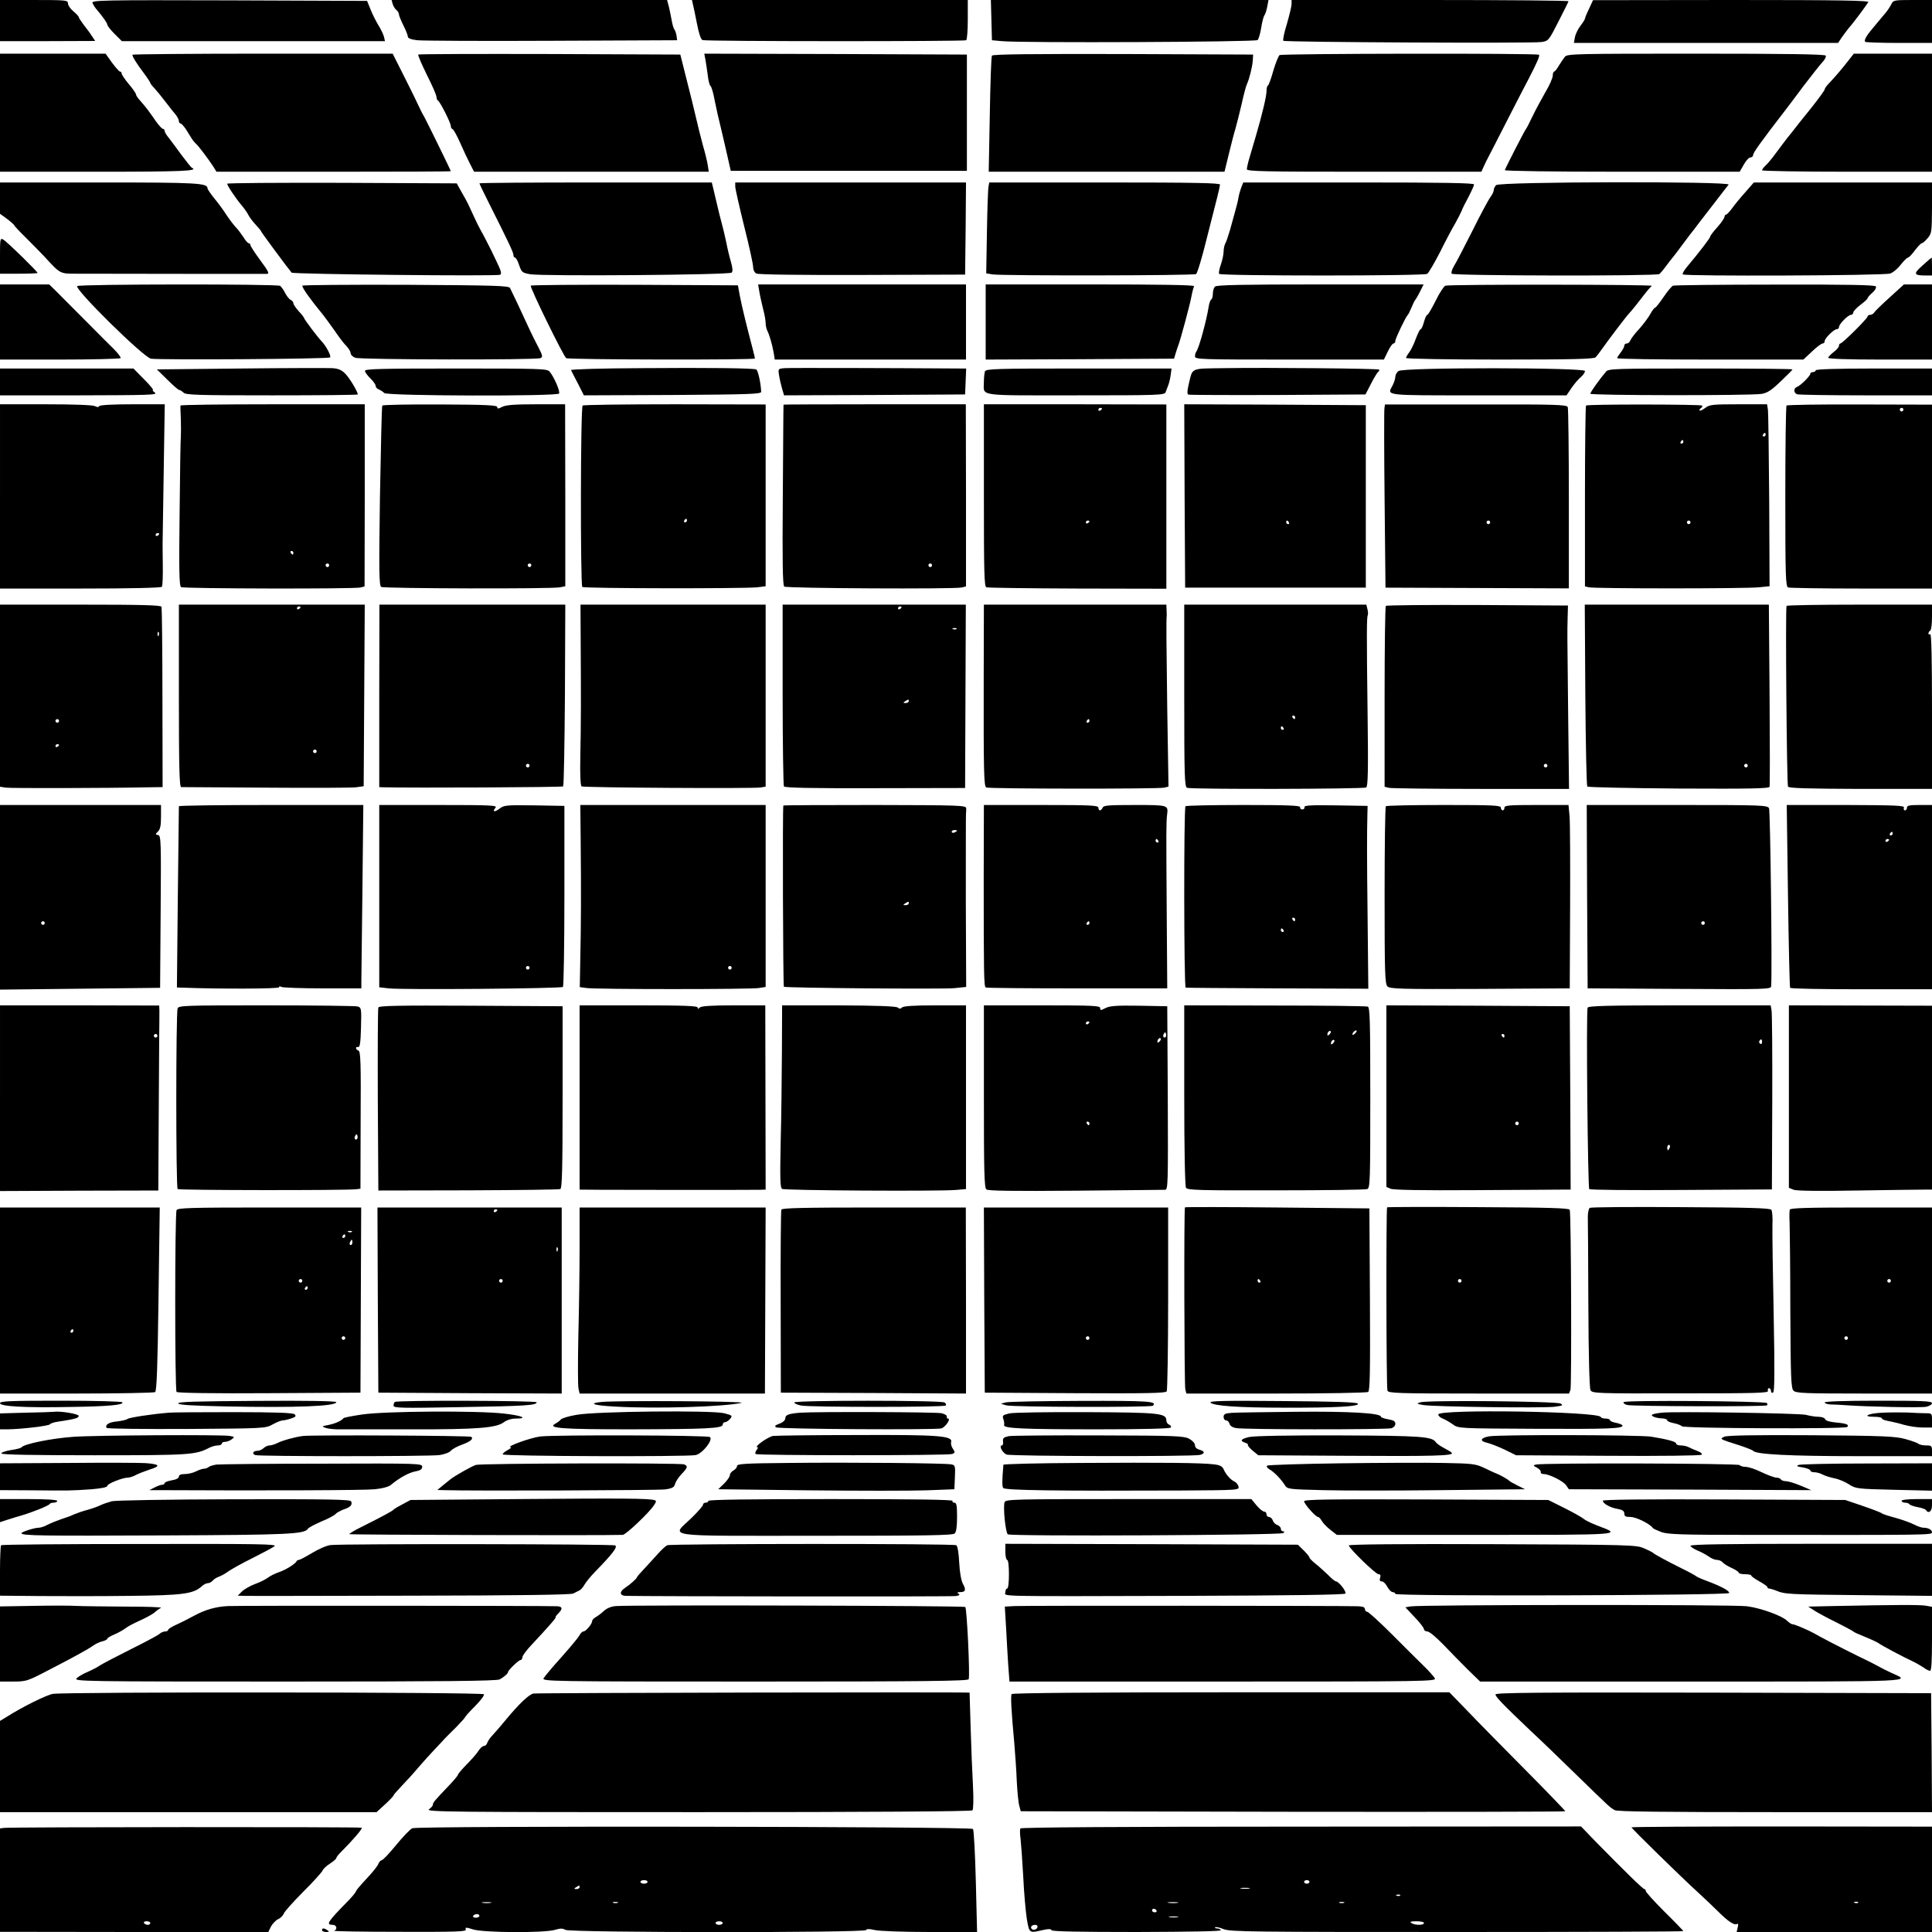 <?xml version="1.0" standalone="no"?>
<!DOCTYPE svg PUBLIC "-//W3C//DTD SVG 20010904//EN"
 "http://www.w3.org/TR/2001/REC-SVG-20010904/DTD/svg10.dtd">
<svg version="1.0" xmlns="http://www.w3.org/2000/svg"
 width="1080pt" height="1080pt" viewBox="0 0 1080 1080"
 preserveAspectRatio="xMidYMid meet">
<g transform="translate(0,1080) scale(0.1,-0.1)"
fill="#000000" stroke="none">
<path d="M0 10685 l0 -115 266 0 266 1 -18 27 c-9 15 -30 43 -46 63 -15 20
-28 40 -28 44 0 3 -13 18 -30 32 -16 13 -30 33 -30 44 0 18 -10 19 -190 19
l-190 0 0 -115z"/>
<path d="M517 10783 c4 -9 13 -24 20 -32 36 -42 63 -80 63 -89 0 -6 18 -29 40
-51 l41 -41 735 0 736 0 -6 26 c-4 14 -18 43 -32 65 -13 22 -33 61 -43 87
l-19 47 -771 3 c-718 2 -770 1 -764 -15z"/>
<path d="M2195 10778 c4 -13 13 -28 21 -34 8 -6 14 -17 14 -24 0 -6 11 -34 25
-62 14 -27 25 -56 25 -63 0 -9 18 -16 53 -20 28 -3 367 -5 752 -3 l700 3 -3
25 c-2 14 -8 30 -12 35 -5 6 -11 28 -15 50 -4 22 -11 57 -16 78 l-10 37 -770
0 -770 0 6 -22z"/>
<path d="M3873 10778 c3 -13 14 -62 23 -110 10 -53 22 -89 31 -92 19 -8 1462
-8 1474 -1 5 4 9 55 9 116 l0 109 -771 0 -771 0 5 -22z"/>
<path d="M5542 10688 l3 -113 55 -5 c114 -11 1419 -5 1430 6 6 6 15 36 20 68
5 32 13 63 18 70 5 6 12 28 16 49 l7 37 -776 0 -776 0 3 -112z"/>
<path d="M7220 10778 c0 -13 -12 -62 -26 -111 -15 -48 -24 -90 -20 -95 9 -8
1382 -15 1442 -7 40 6 41 7 95 113 30 59 56 110 57 115 2 4 -345 7 -772 7
l-776 0 0 -22z"/>
<path d="M8883 10751 c-13 -26 -23 -51 -23 -55 0 -4 -11 -22 -25 -40 -14 -18
-28 -47 -31 -64 l-6 -32 738 0 739 0 22 33 c13 18 31 42 40 53 19 20 94 121
107 142 6 9 -150 12 -766 12 l-773 -1 -22 -48z"/>
<path d="M10573 10777 c-6 -12 -20 -34 -31 -47 -12 -14 -39 -47 -61 -73 -48
-56 -63 -82 -54 -91 3 -3 89 -6 190 -6 l183 0 0 120 0 120 -108 0 c-103 0
-109 -1 -119 -23z"/>
<path d="M0 10170 l0 -330 540 0 c477 0 573 4 533 22 -5 2 -30 34 -58 71 -27
38 -60 81 -72 97 -13 15 -23 33 -23 39 0 6 -4 11 -10 11 -5 0 -24 21 -42 47
-35 51 -50 71 -85 111 -13 14 -23 29 -23 35 0 5 -18 31 -40 57 -22 26 -40 53
-40 59 0 6 -4 11 -9 11 -5 0 -25 23 -45 50 l-36 50 -295 0 -295 0 0 -330z"/>
<path d="M740 10494 c0 -11 24 -50 62 -100 21 -28 38 -54 38 -57 0 -3 10 -17
23 -30 12 -13 40 -47 62 -76 22 -29 48 -62 58 -73 9 -12 17 -27 17 -35 0 -7 4
-13 9 -13 5 0 18 -15 30 -32 11 -18 26 -42 33 -53 7 -11 18 -24 25 -30 13 -11
69 -86 96 -127 l17 -28 655 0 c360 0 655 1 655 3 0 5 -140 290 -150 307 -6 8
-23 43 -39 77 -16 35 -54 110 -83 168 l-53 105 -727 0 c-401 0 -728 -3 -728
-6z"/>
<path d="M2338 10495 c-3 -3 19 -54 48 -113 30 -59 54 -114 54 -124 0 -9 4
-18 8 -20 11 -4 72 -125 72 -142 0 -8 4 -16 10 -18 5 -1 25 -37 43 -78 18 -41
43 -94 55 -117 l22 -43 656 0 656 0 -5 33 c-2 17 -14 68 -27 112 -12 44 -30
116 -40 160 -10 44 -34 141 -53 215 l-34 135 -730 3 c-401 1 -732 0 -735 -3z"/>
<path d="M3944 10463 c4 -21 9 -60 13 -88 3 -27 10 -53 15 -56 5 -3 16 -39 23
-80 8 -41 24 -112 36 -159 11 -47 28 -119 37 -160 l17 -75 660 0 660 0 0 325
0 325 -734 3 -734 2 7 -37z"/>
<path d="M5545 10489 c-4 -5 -9 -154 -12 -330 l-6 -319 659 0 659 0 24 98 c13
53 29 117 37 142 7 25 23 87 35 139 11 52 25 102 29 110 13 27 30 94 33 131
l2 35 -727 3 c-506 1 -729 -1 -733 -9z"/>
<path d="M7153 10492 c-6 -4 -22 -43 -35 -87 -12 -44 -26 -81 -30 -83 -5 -2
-8 -16 -8 -31 0 -29 -25 -134 -61 -256 -11 -38 -27 -92 -35 -119 -8 -26 -14
-55 -14 -62 0 -12 104 -14 656 -14 l655 0 15 33 c8 17 18 39 23 47 14 27 38
73 118 230 44 85 91 178 106 205 50 97 66 133 60 139 -9 9 -1436 7 -1450 -2z"/>
<path d="M8748 10483 c-8 -10 -23 -33 -34 -50 -10 -18 -22 -33 -26 -33 -4 0
-8 -10 -8 -23 0 -12 -18 -54 -41 -92 -22 -39 -55 -99 -72 -135 -17 -36 -33
-67 -36 -70 -6 -5 -112 -212 -119 -231 -2 -5 266 -9 655 -9 l658 0 23 40 c12
22 29 40 37 40 8 0 15 6 15 13 0 13 38 67 180 251 14 18 60 79 103 137 44 57
90 116 104 131 14 14 22 31 19 37 -5 8 -221 11 -725 11 -671 0 -719 -1 -733
-17z"/>
<path d="M10330 10458 c-36 -46 -71 -87 -107 -125 -13 -13 -23 -28 -23 -33 0
-5 -37 -56 -82 -112 -46 -57 -86 -107 -90 -113 -4 -5 -20 -26 -36 -45 -15 -19
-44 -58 -64 -85 -20 -28 -46 -59 -57 -69 -12 -11 -21 -23 -21 -28 0 -4 214 -8
475 -8 l475 0 0 330 0 330 -218 0 -219 0 -33 -42z"/>
<path d="M0 9693 l0 -88 40 -29 c22 -17 40 -33 40 -36 0 -3 32 -37 71 -75 39
-39 82 -83 97 -99 90 -98 86 -96 180 -96 189 -1 1048 -1 1065 -1 14 1 6 17
-38 76 -30 41 -55 79 -55 85 0 5 -4 10 -9 10 -5 0 -19 15 -30 34 -12 18 -31
44 -44 57 -12 13 -36 44 -52 69 -16 25 -46 66 -67 91 -21 26 -38 51 -38 56 0
30 -57 33 -605 33 l-555 0 0 -87z"/>
<path d="M1270 9773 c0 -11 51 -86 80 -120 14 -16 31 -40 38 -54 7 -14 26 -39
43 -57 16 -17 29 -33 29 -36 0 -4 154 -212 170 -230 9 -9 1142 -21 1165 -12
11 4 7 21 -21 78 -19 40 -38 80 -43 88 -4 8 -12 24 -18 35 -5 11 -18 34 -27
50 -9 17 -26 50 -37 75 -12 25 -25 54 -30 65 -5 11 -22 43 -38 70 l-28 50
-641 3 c-353 1 -642 -1 -642 -5z"/>
<path d="M2680 9775 c0 -2 24 -53 54 -112 110 -219 136 -274 136 -288 0 -8 4
-15 9 -15 5 0 16 -19 23 -42 14 -40 17 -43 62 -51 73 -12 1113 -4 1126 9 7 7
6 25 -4 60 -8 27 -20 76 -26 109 -7 33 -18 80 -25 105 -7 25 -18 70 -25 100
-7 30 -17 72 -22 93 l-9 37 -649 0 c-358 0 -650 -2 -650 -5z"/>
<path d="M4110 9758 c0 -13 23 -113 50 -223 28 -110 50 -212 50 -227 0 -16 7
-31 18 -37 11 -6 237 -9 593 -8 l574 2 3 258 2 257 -645 0 -645 0 0 -22z"/>
<path d="M5526 9758 c-3 -13 -7 -127 -9 -254 l-4 -232 36 -6 c52 -8 1124 -7
1137 2 7 4 33 90 58 192 26 102 53 210 61 240 8 30 14 61 15 68 0 9 -135 12
-645 12 l-645 0 -4 -22z"/>
<path d="M6939 9753 c-6 -16 -13 -41 -16 -58 -2 -16 -11 -50 -18 -75 -7 -25
-20 -72 -29 -105 -10 -33 -21 -68 -27 -77 -5 -10 -9 -30 -9 -45 0 -16 -7 -47
-15 -71 -9 -24 -13 -48 -10 -53 8 -12 1145 -12 1163 0 8 5 40 60 72 122 31 63
69 134 84 159 14 25 30 56 36 70 5 14 23 50 40 81 16 31 30 62 30 68 0 8 -175
11 -645 11 l-645 0 -11 -27z"/>
<path d="M8363 9765 c-7 -8 -13 -20 -13 -28 0 -8 -8 -25 -18 -38 -10 -13 -56
-98 -101 -189 -46 -91 -92 -180 -103 -197 -11 -18 -17 -37 -13 -43 7 -12 1144
-14 1161 -2 5 4 23 25 39 47 17 22 32 42 35 45 3 3 29 37 57 75 29 39 56 75
61 80 4 6 47 62 96 125 49 63 93 121 99 128 15 19 -1283 17 -1300 -3z"/>
<path d="M9756 9725 c-27 -30 -60 -70 -74 -90 -14 -19 -29 -35 -34 -35 -4 0
-8 -6 -8 -12 0 -7 -18 -33 -40 -58 -22 -24 -40 -48 -40 -53 0 -7 -60 -86 -129
-168 -17 -20 -28 -39 -24 -43 11 -11 1127 -7 1159 5 16 5 43 28 59 49 17 22
35 39 40 40 6 0 23 18 39 40 17 22 34 40 38 40 5 0 20 12 33 28 23 26 24 33
25 170 l0 142 -498 0 -498 0 -48 -55z"/>
<path d="M0 9370 l0 -100 105 0 c58 0 105 2 105 4 0 8 -173 177 -192 187 -17
9 -18 4 -18 -91z"/>
<path d="M10747 9316 c-53 -47 -50 -56 19 -56 l34 0 0 50 c0 28 -1 50 -2 50
-2 -1 -25 -20 -51 -44z"/>
<path d="M0 9000 l0 -210 334 0 c184 0 337 4 340 8 3 5 -15 28 -40 53 -25 24
-76 76 -114 114 -118 119 -184 185 -215 216 l-30 29 -137 0 -138 0 0 -210z"/>
<path d="M432 9201 c-21 -13 370 -399 412 -406 44 -8 993 -2 1001 7 8 7 -21
62 -46 89 -23 23 -99 125 -99 131 0 3 -13 20 -30 38 -16 18 -30 38 -30 45 0 7
-7 15 -14 18 -8 3 -23 21 -32 39 -9 18 -22 36 -28 40 -15 11 -1118 10 -1134
-1z"/>
<path d="M1690 9203 c0 -14 43 -74 111 -157 14 -17 45 -60 70 -95 24 -36 54
-75 67 -87 12 -13 22 -30 22 -39 0 -8 12 -20 26 -25 29 -11 1009 -13 1035 -2
14 6 13 14 -12 62 -16 30 -36 71 -45 90 -54 118 -106 227 -113 240 -7 13 -84
15 -585 18 -317 1 -576 -1 -576 -5z"/>
<path d="M2967 9203 c-6 -9 183 -395 198 -405 12 -9 1055 -11 1055 -2 0 4 -5
25 -11 48 -41 157 -61 240 -73 301 l-11 60 -577 3 c-317 1 -579 -1 -581 -5z"/>
<path d="M4245 9168 c4 -24 14 -67 21 -96 8 -29 14 -64 14 -78 0 -13 4 -32 9
-42 12 -23 28 -79 36 -124 l6 -38 534 0 535 0 0 210 0 210 -581 0 -581 0 7
-42z"/>
<path d="M5510 9000 l0 -210 527 2 526 3 9 30 c5 17 12 37 15 45 12 31 65 227
73 272 5 27 12 52 15 58 4 7 -191 10 -579 10 l-586 0 0 -210z"/>
<path d="M6792 9198 c-7 -7 -12 -24 -12 -39 0 -15 -4 -30 -9 -33 -5 -3 -11
-20 -14 -38 -13 -83 -56 -238 -69 -252 -4 -6 -8 -18 -8 -28 0 -17 26 -18 528
-18 l528 0 22 45 c12 25 26 45 32 45 5 0 10 6 10 14 0 14 59 137 70 146 3 3
12 21 20 40 8 19 16 37 19 40 3 3 16 24 28 48 l21 42 -577 0 c-435 0 -580 -3
-589 -12z"/>
<path d="M8080 9203 c-8 -2 -33 -40 -54 -83 -22 -44 -43 -80 -47 -80 -5 0 -13
-18 -19 -40 -6 -22 -14 -40 -18 -40 -5 0 -16 -24 -27 -52 -10 -29 -27 -64 -37
-77 -10 -13 -18 -28 -18 -32 0 -5 236 -9 525 -9 407 0 527 3 535 13 6 6 21 26
33 43 32 46 139 187 152 200 20 22 50 59 84 104 19 25 39 48 45 52 11 8 -1127
9 -1154 1z"/>
<path d="M9352 9203 c-7 -3 -31 -31 -53 -64 -22 -32 -43 -59 -47 -59 -4 0 -16
-16 -27 -36 -11 -20 -39 -57 -62 -83 -24 -25 -45 -54 -49 -63 -3 -10 -12 -18
-20 -18 -8 0 -14 -6 -14 -12 0 -7 -9 -24 -20 -38 -11 -14 -20 -28 -20 -32 0
-5 234 -8 520 -8 l521 0 48 45 c26 25 53 45 60 45 6 0 11 6 11 13 0 16 52 67
68 67 7 0 12 5 12 12 0 16 51 68 67 68 7 0 13 6 13 13 0 7 18 26 40 43 22 16
40 33 40 37 0 4 12 18 27 31 15 13 23 28 19 35 -6 8 -147 11 -564 10 -306 0
-563 -3 -570 -6z"/>
<path d="M10564 9138 c-43 -39 -83 -77 -87 -85 -4 -7 -15 -13 -22 -13 -8 0
-15 -4 -15 -9 0 -11 -141 -151 -152 -151 -4 0 -8 -6 -8 -13 0 -7 -13 -23 -30
-35 -16 -13 -30 -27 -30 -32 0 -6 109 -10 290 -10 l290 0 0 210 0 210 -78 0
-79 0 -79 -72z"/>
<path d="M1345 8740 l-468 -5 58 -57 c32 -32 62 -58 67 -58 5 0 16 -7 24 -15
13 -13 82 -15 495 -15 263 0 479 2 479 5 0 15 -43 87 -67 113 -22 23 -38 31
-74 34 -26 1 -257 1 -514 -2z"/>
<path d="M3582 8742 c-217 -1 -392 -6 -390 -11 2 -4 19 -38 38 -74 l34 -67
496 2 c432 3 495 5 495 18 -2 50 -18 121 -28 125 -24 7 -261 10 -645 7z"/>
<path d="M4387 8742 c-37 -3 -38 -3 -32 -40 3 -20 11 -54 17 -75 l11 -37 506
2 506 3 3 73 3 72 -28 0 c-434 3 -957 4 -986 2z"/>
<path d="M6843 8742 c-192 -3 -175 5 -198 -90 -9 -40 -10 -55 -1 -58 6 -2 231
-3 500 -2 l489 3 31 60 c17 33 35 63 41 67 5 4 7 9 4 12 -6 6 -625 12 -866 8z"/>
<path d="M0 8665 l0 -75 443 0 c391 1 440 2 423 15 -11 8 -16 15 -11 15 5 0
-17 27 -50 60 l-59 60 -373 0 -373 0 0 -75z"/>
<path d="M2040 8727 c0 -7 14 -26 30 -42 17 -16 30 -35 30 -42 0 -8 8 -17 18
-20 9 -4 23 -13 30 -20 17 -17 967 -19 977 -3 8 12 -29 95 -53 123 -14 16 -52
17 -524 17 -413 0 -508 -2 -508 -13z"/>
<path d="M5506 8724 c-3 -9 -6 -35 -6 -59 0 -82 -47 -75 511 -75 467 0 500 1
505 18 3 9 10 26 14 37 5 11 11 37 14 58 l5 37 -519 0 c-463 0 -519 -2 -524
-16z"/>
<path d="M7818 8726 c-10 -7 -18 -22 -18 -32 0 -10 -7 -32 -15 -48 -31 -59
-59 -56 479 -56 l493 0 29 43 c16 23 39 50 52 60 12 10 22 25 22 33 0 20
-1015 21 -1042 0z"/>
<path d="M8978 8723 c-34 -40 -88 -115 -88 -124 0 -10 892 -11 957 -1 33 6 55
20 107 70 36 34 66 64 66 67 0 3 -231 5 -513 5 -477 0 -515 -1 -529 -17z"/>
<path d="M10150 8730 c0 -5 -7 -10 -15 -10 -8 0 -15 -4 -15 -9 0 -12 -55 -67
-75 -74 -20 -8 -19 -33 1 -41 9 -3 182 -6 385 -6 l369 0 0 75 0 75 -325 0
c-210 0 -325 -4 -325 -10z"/>
<path d="M0 8025 l0 -515 450 0 c288 0 451 4 455 10 4 6 6 61 5 123 -1 61 -1
117 -1 122 0 6 3 182 6 393 l6 382 -180 0 c-109 0 -182 -4 -186 -10 -4 -7 -12
-7 -25 0 -11 6 -123 10 -274 10 l-256 0 0 -515z m890 -209 c0 -3 -4 -8 -10
-11 -5 -3 -10 -1 -10 4 0 6 5 11 10 11 6 0 10 -2 10 -4z"/>
<path d="M1009 8533 c-1 -5 0 -39 2 -78 1 -38 1 -81 0 -95 -2 -14 -5 -207 -7
-429 -4 -320 -2 -406 8 -413 15 -9 971 -11 1005 -2 l21 6 1 509 0 509 -515 0
c-283 0 -515 -3 -515 -7z m631 -823 c0 -5 -2 -10 -4 -10 -3 0 -8 5 -11 10 -3
6 -1 10 4 10 6 0 11 -4 11 -10z m200 -70 c0 -5 -4 -10 -10 -10 -5 0 -10 5 -10
10 0 6 5 10 10 10 6 0 10 -4 10 -10z"/>
<path d="M2137 8533 c-3 -4 -8 -232 -13 -507 -6 -421 -5 -499 7 -507 15 -9
953 -12 1000 -2 l29 6 0 508 -1 509 -162 0 c-121 0 -169 -4 -189 -14 -23 -12
-28 -12 -28 -2 0 11 -62 14 -319 15 -176 1 -321 -2 -324 -6z m833 -893 c0 -5
-4 -10 -10 -10 -5 0 -10 5 -10 10 0 6 5 10 10 10 6 0 10 -4 10 -10z"/>
<path d="M3257 8533 c-12 -11 -13 -995 -2 -1014 6 -9 902 -10 979 -2 l46 6 0
508 0 508 -508 1 c-280 0 -512 -3 -515 -7z m583 -643 c0 -5 -5 -10 -11 -10 -5
0 -7 5 -4 10 3 6 8 10 11 10 2 0 4 -4 4 -10z"/>
<path d="M4380 8538 c-1 -2 -2 -229 -4 -505 -3 -369 -1 -505 8 -512 12 -10
954 -15 993 -5 l23 6 0 509 -1 509 -509 0 c-281 0 -510 -1 -510 -2z m830 -898
c0 -5 -4 -10 -10 -10 -5 0 -10 5 -10 10 0 6 5 10 10 10 6 0 10 -4 10 -10z"/>
<path d="M5500 8031 c0 -434 2 -510 14 -514 8 -3 238 -6 510 -7 l496 -1 0 515
0 515 -510 1 -510 0 0 -509z m660 485 c0 -3 -4 -8 -10 -11 -5 -3 -10 -1 -10 4
0 6 5 11 10 11 6 0 10 -2 10 -4z m-70 -630 c0 -3 -4 -8 -10 -11 -5 -3 -10 -1
-10 4 0 6 5 11 10 11 6 0 10 -2 10 -4z"/>
<path d="M6622 8028 l3 -513 505 0 505 0 0 510 0 510 -508 3 -507 2 2 -512z
m583 -148 c3 -5 1 -10 -4 -10 -6 0 -11 5 -11 10 0 6 2 10 4 10 3 0 8 -4 11
-10z"/>
<path d="M7739 8517 c-2 -12 -2 -242 1 -512 l5 -490 513 -2 512 -2 0 499 c0
274 -3 505 -6 514 -5 14 -62 16 -514 15 l-508 0 -3 -22z m591 -637 c0 -5 -4
-10 -10 -10 -5 0 -10 5 -10 10 0 6 5 10 10 10 6 0 10 -4 10 -10z"/>
<path d="M8866 8533 c-3 -3 -6 -232 -6 -509 l0 -502 22 -5 c29 -8 879 -8 951
0 l59 6 -2 476 c-2 262 -5 491 -7 509 l-5 32 -160 0 c-145 0 -162 -2 -185 -20
-15 -11 -29 -18 -32 -15 -3 4 1 10 8 14 7 5 9 11 5 14 -13 7 -640 8 -648 0z
m1004 -163 c0 -5 -5 -10 -11 -10 -5 0 -7 5 -4 10 3 6 8 10 11 10 2 0 4 -4 4
-10z m-460 -40 c0 -5 -5 -10 -11 -10 -5 0 -7 5 -4 10 3 6 8 10 11 10 2 0 4 -4
4 -10z m40 -450 c0 -5 -4 -10 -10 -10 -5 0 -10 5 -10 10 0 6 5 10 10 10 6 0
10 -4 10 -10z"/>
<path d="M9987 8533 c-4 -3 -7 -232 -7 -509 0 -448 2 -503 16 -508 9 -3 193
-6 410 -6 l394 0 0 514 0 514 -403 1 c-222 1 -407 -2 -410 -6z m653 -23 c0 -5
-4 -10 -10 -10 -5 0 -10 5 -10 10 0 6 5 10 10 10 6 0 10 -4 10 -10z"/>
<path d="M0 6911 l0 -509 33 -5 c27 -4 563 -3 799 2 l77 1 -1 498 c0 273 -3
503 -5 510 -4 9 -104 12 -454 12 l-449 0 0 -509z m887 337 c-3 -8 -6 -5 -6 6
-1 11 2 17 5 13 3 -3 4 -12 1 -19z m-557 -478 c0 -5 -4 -10 -10 -10 -5 0 -10
5 -10 10 0 6 5 10 10 10 6 0 10 -4 10 -10z m0 -134 c0 -3 -4 -8 -10 -11 -5 -3
-10 -1 -10 4 0 6 5 11 10 11 6 0 10 -2 10 -4z"/>
<path d="M1000 6910 c0 -401 3 -510 13 -510 6 0 219 -1 473 -3 254 -2 480 -1
504 2 l43 6 3 508 3 507 -520 0 -519 0 0 -510z m680 496 c0 -3 -4 -8 -10 -11
-5 -3 -10 -1 -10 4 0 6 5 11 10 11 6 0 10 -2 10 -4z m90 -806 c0 -5 -4 -10
-10 -10 -5 0 -10 5 -10 10 0 6 5 10 10 10 6 0 10 -4 10 -10z"/>
<path d="M2120 6910 l0 -510 22 -1 c175 -4 1000 0 1006 5 4 4 8 235 10 512 l2
504 -519 0 -520 0 -1 -510z m840 -390 c0 -5 -4 -10 -10 -10 -5 0 -10 5 -10 10
0 6 5 10 10 10 6 0 10 -4 10 -10z"/>
<path d="M3246 7227 c2 -319 2 -484 -2 -654 -2 -105 1 -165 7 -169 12 -7 960
-13 1002 -6 l27 5 0 508 0 509 -517 0 -518 0 1 -193z"/>
<path d="M4375 6917 c0 -276 4 -507 7 -513 6 -8 149 -11 510 -10 l503 1 2 513
2 512 -512 0 -512 0 0 -503z m665 489 c0 -3 -4 -8 -10 -11 -5 -3 -10 -1 -10 4
0 6 5 11 10 11 6 0 10 -2 10 -4z m307 -122 c-3 -3 -12 -4 -19 -1 -8 3 -5 6 6
6 11 1 17 -2 13 -5z m-267 -404 c0 -5 -8 -10 -17 -10 -15 0 -16 2 -3 10 19 12
20 12 20 0z"/>
<path d="M5499 7028 c-1 -547 1 -622 14 -630 13 -8 961 -9 996 -1 l23 6 -7
431 c-5 372 -6 499 -3 525 0 3 0 18 -1 34 l-1 27 -510 0 -510 0 -1 -392z m591
-258 c0 -5 -5 -10 -11 -10 -5 0 -7 5 -4 10 3 6 8 10 11 10 2 0 4 -4 4 -10z"/>
<path d="M6620 6911 c0 -455 2 -510 16 -515 23 -9 987 -7 1001 2 10 6 12 95 8
403 -6 465 -5 550 1 560 2 5 2 20 -2 34 l-6 25 -509 0 -509 0 0 -509z m620
-121 c0 -5 -2 -10 -4 -10 -3 0 -8 5 -11 10 -3 6 -1 10 4 10 6 0 11 -4 11 -10z
m-65 -60 c3 -5 1 -10 -4 -10 -6 0 -11 5 -11 10 0 6 2 10 4 10 3 0 8 -4 11 -10z"/>
<path d="M7747 7413 c-4 -3 -7 -232 -7 -509 l0 -502 24 -6 c12 -3 245 -6 515
-6 l492 0 -5 423 c-5 489 -5 432 -3 527 l2 75 -506 3 c-278 1 -509 -1 -512 -5z
m903 -893 c0 -5 -4 -10 -10 -10 -5 0 -10 5 -10 10 0 6 5 10 10 10 6 0 10 -4
10 -10z"/>
<path d="M8862 6916 c2 -277 7 -508 11 -513 5 -4 235 -9 512 -11 401 -2 504 0
507 10 2 7 2 239 0 516 l-4 502 -515 0 -514 0 3 -504z m908 -396 c0 -5 -4 -10
-10 -10 -5 0 -10 5 -10 10 0 6 5 10 10 10 6 0 10 -4 10 -10z"/>
<path d="M9987 7413 c-7 -6 1 -988 8 -1010 3 -9 101 -12 405 -13 l400 0 0 435
c0 288 -3 434 -10 430 -5 -3 -10 -2 -10 4 0 5 5 13 10 16 6 3 10 37 10 76 l0
69 -403 0 c-222 0 -407 -3 -410 -7z"/>
<path d="M0 5784 l0 -516 448 5 447 5 3 425 c3 395 2 426 -14 429 -16 3 -17 4
-1 20 13 12 17 34 17 82 l0 66 -450 0 -450 0 0 -516z m250 -144 c0 -5 -4 -10
-10 -10 -5 0 -10 5 -10 10 0 6 5 10 10 10 6 0 10 -4 10 -10z"/>
<path d="M1000 6293 c0 -5 -3 -234 -6 -510 l-5 -503 28 -1 c203 -8 543 -7 543
2 0 6 5 7 13 2 6 -4 110 -8 229 -8 l218 0 0 40 c0 22 3 253 6 513 l5 472 -516
0 c-283 0 -515 -3 -515 -7z"/>
<path d="M2120 5791 l0 -510 53 -6 c78 -9 964 -1 974 8 4 5 8 234 8 510 l0
502 -168 3 c-156 2 -170 1 -194 -18 -29 -22 -43 -19 -23 5 11 13 -23 15 -319
15 l-331 0 0 -509z m840 -401 c0 -5 -4 -10 -10 -10 -5 0 -10 5 -10 10 0 6 5
10 10 10 6 0 10 -4 10 -10z"/>
<path d="M3246 6103 c3 -288 2 -477 -2 -659 l-3 -162 37 -5 c51 -8 919 -8 965
0 l37 6 0 508 0 509 -518 0 -518 0 2 -197z m844 -713 c0 -5 -4 -10 -10 -10 -5
0 -10 5 -10 10 0 6 5 10 10 10 6 0 10 -4 10 -10z"/>
<path d="M4379 6297 c-5 -12 -2 -1010 3 -1013 12 -7 879 -14 951 -8 l68 7 -2
481 c0 264 0 486 1 491 1 6 2 18 1 27 -1 16 -35 17 -511 18 -280 0 -510 -1
-511 -3z m971 -141 c0 -2 -7 -6 -15 -10 -8 -3 -15 -1 -15 4 0 6 7 10 15 10 8
0 15 -2 15 -4z m-270 -406 c0 -5 -8 -10 -17 -10 -15 0 -16 2 -3 10 19 12 20
12 20 0z"/>
<path d="M5499 5903 c0 -543 1 -617 11 -623 4 -3 235 -5 512 -5 l503 0 -3 430
c-3 458 -3 494 2 540 7 55 8 55 -180 55 -146 0 -176 -2 -180 -15 -4 -8 -10
-15 -15 -15 -5 0 -9 7 -9 15 0 13 -42 15 -320 15 l-320 0 -1 -397z m976 197
c3 -5 1 -10 -4 -10 -6 0 -11 5 -11 10 0 6 2 10 4 10 3 0 8 -4 11 -10z m-385
-460 c0 -5 -5 -10 -11 -10 -5 0 -7 5 -4 10 3 6 8 10 11 10 2 0 4 -4 4 -10z"/>
<path d="M6627 6293 c-10 -9 -9 -1013 1 -1014 4 -1 235 -3 514 -4 l507 -2 -4
396 c-4 356 -4 452 -1 586 l1 40 -178 3 c-139 2 -177 0 -175 -10 2 -7 -4 -13
-12 -13 -8 0 -14 6 -12 13 1 9 -67 12 -316 12 -175 0 -322 -3 -325 -7z m613
-633 c0 -5 -2 -10 -4 -10 -3 0 -8 5 -11 10 -3 6 -1 10 4 10 6 0 11 -4 11 -10z
m-65 -60 c3 -5 1 -10 -4 -10 -6 0 -11 5 -11 10 0 6 2 10 4 10 3 0 8 -4 11 -10z"/>
<path d="M7747 6293 c-4 -3 -7 -228 -7 -499 0 -436 2 -494 16 -508 14 -14 71
-16 517 -14 l502 3 2 450 c1 248 0 478 -3 513 l-6 62 -179 0 c-152 0 -179 -2
-179 -15 0 -8 -4 -15 -10 -15 -5 0 -10 7 -10 15 0 13 -42 15 -318 15 -175 0
-322 -3 -325 -7z"/>
<path d="M8872 5788 l3 -513 513 -3 c486 -3 512 -2 513 15 6 103 -5 982 -12
995 -9 17 -42 18 -514 18 l-505 0 2 -512z m658 -148 c0 -5 -4 -10 -10 -10 -5
0 -10 5 -10 10 0 6 5 10 10 10 6 0 10 -4 10 -10z"/>
<path d="M9995 5793 c4 -280 9 -511 12 -515 2 -5 182 -8 399 -8 l394 0 0 515
0 515 -70 0 c-56 0 -70 -3 -70 -15 0 -8 -5 -15 -11 -15 -6 0 -9 7 -6 15 5 12
-40 14 -324 15 l-331 0 7 -507z m585 347 c0 -5 -5 -10 -11 -10 -5 0 -7 5 -4
10 3 6 8 10 11 10 2 0 4 -4 4 -10z m-20 -34 c0 -3 -4 -8 -10 -11 -5 -3 -10 -1
-10 4 0 6 5 11 10 11 6 0 10 -2 10 -4z"/>
<path d="M0 4661 l0 -519 443 2 442 1 2 380 c1 209 3 430 3 490 1 61 1 122 1
137 l-1 27 -445 1 -445 0 0 -519z m880 349 c0 -5 -4 -10 -10 -10 -5 0 -10 5
-10 10 0 6 5 10 10 10 6 0 10 -4 10 -10z"/>
<path d="M993 5163 c-10 -26 -10 -1000 0 -1010 8 -7 935 -8 997 -1 l25 3 1
383 c2 320 0 384 -12 389 -17 6 -19 24 -1 20 9 -1 13 27 15 109 3 109 2 112
-20 118 -13 3 -243 6 -511 6 -455 0 -488 -1 -494 -17z m1003 -730 c-10 -10
-19 5 -10 18 6 11 8 11 12 0 2 -7 1 -15 -2 -18z"/>
<path d="M2115 5168 c-3 -7 -4 -240 -3 -518 l3 -505 502 1 c276 1 508 4 515 7
10 3 13 109 13 513 l0 509 -513 3 c-404 2 -514 0 -517 -10z"/>
<path d="M3240 4665 l0 -515 123 -1 c119 -1 820 -1 885 0 l32 1 -1 515 -1 515
-177 0 c-124 0 -181 -4 -189 -12 -9 -9 -12 -9 -12 0 0 9 -80 12 -330 12 l-330
0 0 -515z"/>
<path d="M4371 4923 c-1 -142 -3 -371 -7 -509 -4 -202 -3 -254 8 -260 14 -9
870 -14 971 -6 l57 5 0 513 0 514 -173 0 c-118 0 -177 -4 -185 -12 -8 -8 -15
-8 -24 0 -10 7 -115 11 -330 12 l-316 0 -1 -257z"/>
<path d="M5500 4671 c0 -416 2 -511 14 -520 9 -8 148 -10 497 -7 266 2 492 5
502 5 16 1 17 30 15 514 l-3 512 -158 3 c-126 2 -163 -1 -187 -13 -27 -14 -30
-14 -30 0 0 13 -40 15 -325 15 l-325 0 0 -509z m590 415 c0 -3 -4 -8 -10 -11
-5 -3 -10 -1 -10 4 0 6 5 11 10 11 6 0 10 -2 10 -4z m426 -83 c-10 -10 -19 5
-10 18 6 11 8 11 12 0 2 -7 1 -15 -2 -18z m-34 -25 c-7 -7 -12 -8 -12 -2 0 14
12 26 19 19 2 -3 -1 -11 -7 -17z m-392 -458 c0 -5 -2 -10 -4 -10 -3 0 -8 5
-11 10 -3 6 -1 10 4 10 6 0 11 -4 11 -10z"/>
<path d="M6620 4677 c0 -299 4 -508 10 -517 8 -13 74 -15 503 -14 271 0 501 3
510 7 16 6 17 46 17 511 0 430 -2 505 -14 509 -8 3 -242 6 -520 6 l-506 1 0
-503z m812 341 c-7 -7 -12 -8 -12 -2 0 14 12 26 19 19 2 -3 -1 -11 -7 -17z
m146 8 c-7 -8 -15 -12 -17 -11 -5 6 10 25 20 25 5 0 4 -6 -3 -14z m-126 -58
c-7 -7 -12 -8 -12 -2 0 14 12 26 19 19 2 -3 -1 -11 -7 -17z"/>
<path d="M7750 4673 l0 -508 23 -10 c14 -7 176 -10 467 -8 245 1 466 3 493 3
l47 0 -2 513 -3 512 -512 3 -513 2 0 -507z m660 337 c0 -5 -2 -10 -4 -10 -3 0
-8 5 -11 10 -3 6 -1 10 4 10 6 0 11 -4 11 -10z m80 -490 c0 -5 -4 -10 -10 -10
-5 0 -10 5 -10 10 0 6 5 10 10 10 6 0 10 -4 10 -10z"/>
<path d="M8875 5167 c-9 -21 1 -1006 9 -1014 4 -5 236 -7 514 -5 l507 3 2 487
c1 268 -1 499 -4 515 l-5 27 -509 0 c-402 0 -511 -3 -514 -13z m975 -193 c0
-8 -5 -12 -10 -9 -6 4 -8 11 -5 16 9 14 15 11 15 -7z m-516 -589 c-4 -8 -8
-15 -10 -15 -2 0 -4 7 -4 15 0 8 4 15 10 15 5 0 7 -7 4 -15z"/>
<path d="M10000 4670 l0 -510 27 -11 c17 -6 144 -8 357 -4 182 3 350 5 374 5
l42 0 0 514 0 514 -400 1 -400 1 0 -510z"/>
<path d="M6624 4051 c-6 -7 -4 -994 2 -1018 l6 -23 502 0 c275 0 507 4 514 9
10 6 12 109 10 517 l-3 509 -513 5 c-283 3 -516 3 -518 1z m421 -411 c3 -5 1
-10 -4 -10 -6 0 -11 5 -11 10 0 6 2 10 4 10 3 0 8 -4 11 -10z"/>
<path d="M7754 4051 c-6 -7 -5 -1008 2 -1025 5 -14 60 -16 510 -16 l505 0 8
21 c7 22 4 983 -4 1006 -3 10 -120 13 -510 15 -279 2 -509 1 -511 -1z m416
-411 c0 -5 -4 -10 -10 -10 -5 0 -10 5 -10 10 0 6 5 10 10 10 6 0 10 -4 10 -10z"/>
<path d="M8887 4048 c-6 -4 -11 -26 -11 -50 1 -24 2 -247 3 -497 1 -272 6
-461 12 -472 9 -18 35 -19 504 -18 428 0 493 2 488 14 -3 8 0 15 6 15 6 0 11
-7 11 -16 0 -9 5 -12 12 -8 8 5 9 115 3 433 -5 234 -8 460 -7 501 2 41 -1 81
-6 87 -6 10 -127 13 -506 15 -274 2 -503 0 -509 -4z"/>
<path d="M0 3530 l0 -520 428 0 c235 0 432 4 439 8 9 6 14 140 19 520 l7 512
-447 0 -446 0 0 -520z m410 -170 c0 -5 -5 -10 -11 -10 -5 0 -7 5 -4 10 3 6 8
10 11 10 2 0 4 -4 4 -10z"/>
<path d="M987 4035 c-10 -25 -10 -1006 0 -1016 6 -6 213 -9 519 -7 l509 3 2
518 2 517 -514 0 c-442 0 -514 -2 -518 -15z m980 -121 c-3 -3 -12 -4 -19 -1
-8 3 -5 6 6 6 11 1 17 -2 13 -5z m-37 -24 c0 -5 -5 -10 -11 -10 -5 0 -7 5 -4
10 3 6 8 10 11 10 2 0 4 -4 4 -10z m40 -35 c0 -8 -4 -15 -10 -15 -5 0 -7 7 -4
15 4 8 8 15 10 15 2 0 4 -7 4 -15z m-280 -215 c0 -5 -4 -10 -10 -10 -5 0 -10
5 -10 10 0 6 5 10 10 10 6 0 10 -4 10 -10z m30 -40 c0 -5 -5 -10 -11 -10 -5 0
-7 5 -4 10 3 6 8 10 11 10 2 0 4 -4 4 -10z m210 -280 c0 -5 -4 -10 -10 -10 -5
0 -10 5 -10 10 0 6 5 10 10 10 6 0 10 -4 10 -10z"/>
<path d="M2112 3533 l3 -518 513 -3 512 -2 0 520 0 520 -515 0 -515 0 2 -517z
m668 503 c0 -3 -4 -8 -10 -11 -5 -3 -10 -1 -10 4 0 6 5 11 10 11 6 0 10 -2 10
-4z m337 -228 c-3 -8 -6 -5 -6 6 -1 11 2 17 5 13 3 -3 4 -12 1 -19z m-307
-168 c0 -5 -4 -10 -10 -10 -5 0 -10 5 -10 10 0 6 5 10 10 10 6 0 10 -4 10 -10z"/>
<path d="M3240 3828 c0 -123 -3 -345 -7 -494 -3 -149 -3 -283 1 -297 l6 -27
518 0 518 0 2 520 2 520 -520 0 -520 0 0 -222z"/>
<path d="M4368 4038 c-3 -7 -5 -240 -4 -518 l1 -505 518 -2 517 -3 0 520 -1
520 -513 0 c-402 0 -515 -3 -518 -12z"/>
<path d="M5502 3533 l3 -518 504 -3 c397 -2 506 0 513 10 4 7 8 241 8 521 l0
507 -515 0 -515 0 2 -517z m588 -213 c0 -5 -4 -10 -10 -10 -5 0 -10 5 -10 10
0 6 5 10 10 10 6 0 10 -4 10 -10z"/>
<path d="M10005 4038 c-2 -7 -3 -40 -1 -73 1 -33 4 -254 4 -492 2 -377 4 -434
18 -447 13 -14 63 -16 395 -16 l379 0 0 520 0 520 -395 0 c-308 0 -397 -3
-400 -12z m565 -398 c0 -5 -4 -10 -10 -10 -5 0 -10 5 -10 10 0 6 5 10 10 10 6
0 10 -4 10 -10z m-240 -320 c0 -5 -4 -10 -10 -10 -5 0 -10 5 -10 10 0 6 5 10
10 10 6 0 10 -4 10 -10z"/>
<path d="M0 2956 c0 -18 139 -26 392 -21 211 3 301 11 292 26 -3 5 -153 9
-345 9 -279 0 -339 -2 -339 -14z"/>
<path d="M996 2955 c4 -9 79 -13 267 -17 392 -8 617 1 617 24 0 6 -166 9 -444
7 -336 -2 -443 -5 -440 -14z"/>
<path d="M2207 2963 c-4 -3 -7 -13 -7 -21 0 -13 45 -14 369 -8 367 6 431 10
431 27 0 10 -783 12 -793 2z"/>
<path d="M3363 2963 c-80 -8 -43 -20 79 -26 230 -13 607 -1 703 21 39 9 -687
14 -782 5z"/>
<path d="M4440 2960 c0 -5 17 -13 38 -17 49 -10 798 -10 808 0 5 4 2 12 -6 17
-20 13 -840 13 -840 0z"/>
<path d="M5620 2960 l-25 -7 30 -9 c36 -10 810 -12 820 -2 25 25 -23 28 -403
27 -218 -1 -408 -4 -422 -9z"/>
<path d="M6767 2959 c18 -18 153 -28 414 -28 282 -1 425 7 409 23 -8 8 -142
12 -423 14 -326 3 -410 1 -400 -9z"/>
<path d="M7940 2961 c-23 -7 -22 -8 15 -15 51 -10 663 -18 734 -10 46 6 51 8
35 18 -22 13 -743 20 -784 7z"/>
<path d="M9076 2962 c-3 -5 6 -13 20 -16 32 -8 774 -10 782 -2 3 3 2 9 -1 13
-12 11 -793 17 -801 5z"/>
<path d="M10200 2960 c0 -5 15 -10 33 -11 17 0 55 -2 82 -4 121 -9 423 -15
453 -9 17 4 32 13 32 20 0 12 -52 14 -300 14 -193 0 -300 -4 -300 -10z"/>
<path d="M143 2903 l-143 -4 0 -44 0 -45 43 0 c78 1 230 19 236 28 3 5 24 12
46 15 94 14 115 20 115 32 0 11 -100 28 -139 23 -9 -1 -80 -4 -158 -5z"/>
<path d="M945 2903 c-99 -8 -222 -27 -232 -35 -6 -5 -33 -11 -59 -14 -46 -4
-68 -19 -58 -36 3 -5 204 -7 447 -6 437 3 442 3 482 26 22 12 47 22 56 22 9 0
30 5 47 11 25 8 29 13 19 23 -9 8 -100 12 -342 12 -181 0 -343 -1 -360 -3z"/>
<path d="M2025 2893 c-55 -8 -102 -17 -105 -21 -10 -14 -48 -31 -86 -38 -36
-7 -37 -7 -14 -16 14 -5 52 -9 85 -8 33 0 213 0 400 0 363 -1 471 8 512 40 16
12 41 20 64 20 75 0 38 17 -64 28 -143 17 -662 14 -792 -5z"/>
<path d="M3223 2891 c-43 -7 -82 -19 -88 -26 -5 -7 -19 -17 -30 -23 -49 -26
36 -32 418 -32 427 1 517 5 517 26 0 8 6 14 13 14 7 0 20 8 28 18 15 18 13 20
-33 32 -70 17 -715 11 -825 -9z"/>
<path d="M4475 2903 c-65 -5 -85 -12 -85 -31 0 -11 -13 -23 -32 -30 -26 -10
-30 -14 -19 -21 16 -10 885 -15 923 -6 22 6 56 55 37 55 -5 0 -8 5 -6 12 1 6
-13 14 -30 18 -31 7 -700 9 -788 3z"/>
<path d="M5643 2899 c-38 -9 -41 -12 -34 -32 4 -12 6 -27 4 -33 -6 -19 103
-24 523 -24 260 0 405 4 409 10 3 6 -1 13 -9 16 -9 3 -16 14 -16 23 0 41 -36
45 -445 47 -225 1 -408 -2 -432 -7z"/>
<path d="M6883 2902 c-35 -3 -43 -7 -43 -23 0 -10 6 -19 14 -19 7 0 16 -8 19
-18 2 -12 17 -22 37 -25 41 -9 837 -9 868 -1 13 4 22 14 22 25 0 14 -10 20
-40 25 -22 4 -40 10 -40 14 0 21 -177 31 -478 28 -174 -2 -336 -4 -359 -6z"/>
<path d="M8040 2893 c0 -7 11 -18 25 -23 14 -5 39 -20 56 -32 31 -23 31 -23
457 -25 420 -2 492 1 492 18 0 4 -16 11 -35 15 -19 3 -35 10 -35 15 0 5 -11 9
-24 9 -13 0 -26 4 -28 9 -11 31 -908 45 -908 14z"/>
<path d="M9290 2903 c-55 -6 -69 -13 -45 -23 11 -5 32 -9 48 -9 15 -1 27 -5
27 -11 0 -5 17 -12 38 -16 20 -4 40 -12 44 -17 7 -12 912 -16 924 -4 13 13 -5
20 -62 25 -34 3 -58 10 -61 18 -3 8 -19 14 -37 14 -17 0 -49 5 -71 11 -39 9
-735 20 -805 12z"/>
<path d="M10523 2903 c-83 -4 -118 -23 -43 -23 22 0 40 -4 40 -9 0 -5 15 -11
33 -14 17 -3 57 -12 87 -21 30 -9 79 -16 108 -16 l52 0 0 40 c0 40 0 40 -39
40 -21 0 -65 2 -97 4 -32 1 -96 1 -141 -1z"/>
<path d="M408 2768 c-123 -9 -275 -40 -288 -59 -3 -4 -29 -11 -59 -15 -30 -5
-54 -13 -53 -19 1 -7 182 -10 520 -10 534 0 565 2 642 42 14 7 35 13 48 13 12
0 22 5 22 10 0 6 8 10 18 10 10 0 27 6 37 14 18 13 17 14 -11 19 -39 8 -754 4
-876 -5z"/>
<path d="M1695 2773 c-43 -5 -116 -25 -145 -40 -14 -7 -33 -13 -43 -13 -10 0
-25 -7 -33 -15 -9 -8 -24 -15 -34 -15 -25 0 -34 -16 -13 -24 21 -8 966 -8
1030 0 26 4 55 14 63 24 8 9 36 25 62 34 49 18 65 32 53 44 -7 7 -881 11 -940
5z"/>
<path d="M3020 2770 c-55 -7 -196 -58 -165 -60 6 0 -2 -8 -17 -16 -16 -8 -28
-19 -28 -24 0 -11 1026 -14 1079 -4 38 8 100 87 79 101 -16 10 -861 13 -948 3z"/>
<path d="M4322 2773 c-28 -4 -111 -63 -88 -63 5 0 3 -7 -4 -15 -7 -9 -10 -19
-6 -23 10 -9 1076 -9 1099 0 16 7 17 10 4 29 -8 11 -13 28 -10 38 9 35 -71 41
-530 39 -238 0 -447 -3 -465 -5z"/>
<path d="M5640 2772 c-29 -6 -35 -11 -33 -30 2 -12 -1 -22 -6 -22 -19 0 3 -42
26 -51 27 -10 1043 -12 1081 -2 29 7 28 21 -3 29 -15 4 -25 13 -25 25 0 11
-14 26 -32 36 -30 16 -75 18 -503 19 -258 1 -486 -1 -505 -4z"/>
<path d="M6983 2767 c-47 -11 -54 -22 -22 -32 11 -4 18 -9 15 -12 -3 -3 9 -17
26 -32 l32 -26 500 -3 c474 -3 592 0 582 16 -2 4 -22 16 -43 27 -21 11 -41 25
-46 32 -21 33 -79 37 -542 39 -277 1 -477 -3 -502 -9z"/>
<path d="M8326 2771 c-50 -8 -57 -27 -14 -36 18 -4 62 -21 98 -38 l65 -32 514
-3 c298 -2 518 1 523 6 5 5 -4 14 -24 21 -18 7 -41 17 -50 22 -10 5 -29 9 -43
9 -14 0 -25 4 -25 10 0 11 -48 24 -140 39 -68 10 -835 12 -904 2z"/>
<path d="M9640 2769 c-29 -13 -29 -13 85 -49 39 -13 72 -26 75 -30 14 -20 202
-30 587 -30 l413 0 0 30 c0 27 -3 30 -33 30 -18 0 -37 4 -42 9 -6 5 -39 17
-75 27 -57 15 -119 18 -525 21 -313 2 -468 -1 -485 -8z"/>
<path d="M383 2622 l-383 -2 0 -75 0 -75 183 -1 c209 -2 212 -2 330 6 56 5 87
11 87 19 0 12 85 46 115 46 9 0 29 6 43 14 15 8 51 22 81 32 61 19 54 29 -24
35 -27 2 -222 3 -432 1z"/>
<path d="M4403 2622 c-239 -2 -283 -5 -283 -17 0 -8 -9 -19 -20 -25 -11 -6
-20 -18 -20 -26 0 -9 -15 -30 -32 -47 l-33 -32 505 -6 c278 -3 575 -3 660 0
l155 6 3 67 c3 63 1 68 -20 72 -31 7 -564 12 -915 8z"/>
<path d="M6038 2622 c-236 -1 -428 -6 -429 -10 -7 -86 -8 -119 -1 -130 9 -13
299 -17 994 -14 325 2 326 2 321 23 -3 11 -13 23 -22 27 -20 8 -49 40 -61 69
-7 16 -20 23 -52 27 -69 9 -294 11 -750 8z"/>
<path d="M7493 2620 c-221 -3 -405 -9 -410 -13 -4 -5 1 -13 12 -20 25 -13 65
-54 86 -87 16 -25 17 -25 214 -30 108 -3 407 -3 664 0 l466 5 -40 20 c-22 11
-42 22 -45 25 -9 9 -45 30 -70 41 -14 5 -48 21 -75 34 -46 22 -66 24 -225 27
-96 2 -356 1 -577 -2z"/>
<path d="M1210 2613 c-19 -3 -39 -9 -44 -14 -6 -5 -17 -9 -25 -9 -9 0 -29 -7
-45 -15 -15 -8 -44 -15 -62 -15 -23 0 -34 -5 -34 -14 0 -9 -15 -17 -40 -21
-22 -4 -40 -11 -40 -16 0 -5 -6 -9 -14 -9 -7 0 -27 -7 -42 -15 l-29 -15 40 0
c614 -3 1166 -1 1220 5 42 4 78 14 90 24 46 39 102 70 138 76 27 5 37 12 37
26 0 18 -17 19 -557 17 -307 0 -574 -3 -593 -5z"/>
<path d="M2660 2611 c-24 -8 -118 -61 -143 -81 -7 -5 -25 -21 -42 -34 l-30
-25 35 -1 c156 -5 1196 -1 1237 4 43 6 52 12 57 32 4 13 20 37 36 54 34 35 37
45 14 54 -23 9 -1135 6 -1164 -3z"/>
<path d="M8586 2613 c-17 -4 -16 -6 5 -17 13 -7 23 -18 22 -24 -2 -7 5 -12 16
-12 31 0 109 -39 126 -63 l15 -22 678 -2 677 -3 -59 25 c-33 14 -70 25 -82 25
-13 0 -26 5 -29 10 -3 6 -15 10 -25 10 -11 0 -48 14 -82 30 -34 17 -74 30 -89
30 -15 0 -31 5 -34 10 -6 10 -1100 13 -1139 3z"/>
<path d="M10055 2611 c-15 -6 -11 -9 23 -14 23 -4 42 -12 42 -17 0 -6 10 -10
23 -10 12 0 34 -6 48 -14 14 -7 43 -16 65 -20 21 -4 57 -19 79 -33 38 -25 44
-26 252 -31 l213 -5 0 77 0 76 -362 -1 c-200 0 -372 -4 -383 -8z"/>
<path d="M2895 2420 l-600 -5 -45 -24 c-25 -13 -47 -26 -50 -30 -5 -7 -62 -38
-178 -96 -41 -20 -72 -39 -69 -41 4 -4 1418 -8 1528 -4 17 0 149 125 175 166
13 19 14 25 3 28 -29 10 -182 11 -764 6z"/>
<path d="M0 2355 l0 -64 43 14 c23 7 60 19 82 25 60 18 150 54 153 63 2 4 12
7 23 7 10 0 19 5 19 10 0 6 -60 10 -160 10 l-160 0 0 -65z"/>
<path d="M625 2408 c-22 -6 -51 -16 -65 -23 -14 -7 -45 -18 -70 -25 -25 -6
-58 -18 -75 -25 -16 -8 -50 -20 -75 -28 -25 -9 -58 -22 -75 -31 -16 -9 -38
-16 -48 -16 -24 0 -97 -23 -97 -31 0 -14 119 -15 800 -12 701 3 783 7 802 38
4 6 38 24 75 40 37 15 73 34 79 42 6 7 27 18 45 25 38 13 50 25 42 45 -4 11
-119 13 -652 12 -382 -1 -662 -6 -686 -11z"/>
<path d="M3960 2410 c0 -5 -7 -10 -15 -10 -8 0 -15 -5 -15 -11 0 -7 -29 -40
-64 -74 -113 -110 -184 -100 693 -100 620 0 767 2 778 13 9 9 13 40 13 93 0
65 -3 79 -16 79 -8 0 -12 5 -9 10 4 7 -225 10 -679 10 -451 0 -686 -3 -686
-10z"/>
<path d="M5616 2403 c-10 -25 5 -172 18 -180 18 -12 1528 -5 1540 7 7 7 6 10
-2 10 -7 0 -12 6 -12 14 0 8 -9 17 -19 21 -11 3 -23 15 -26 26 -4 10 -13 19
-21 19 -8 0 -14 7 -14 15 0 8 -6 15 -13 15 -8 0 -27 16 -43 35 l-29 35 -686 0
c-639 0 -687 -1 -693 -17z"/>
<path d="M7290 2408 c0 -15 65 -88 78 -88 5 0 14 -10 21 -22 7 -13 29 -35 48
-50 l36 -28 776 0 c839 0 819 -1 683 51 -35 13 -71 31 -80 39 -9 8 -57 35
-107 60 l-90 45 -682 3 c-547 2 -683 0 -683 -10z"/>
<path d="M8960 2411 c0 -16 41 -39 83 -46 27 -5 37 -12 37 -26 0 -15 7 -19 35
-19 31 0 108 -38 125 -62 3 -4 25 -14 49 -23 35 -12 114 -15 459 -15 1041 -1
1052 -1 1052 14 0 15 -21 26 -49 26 -9 0 -33 8 -54 19 -20 10 -67 27 -104 37
-38 10 -70 21 -73 24 -3 4 -50 22 -105 41 l-100 34 -677 3 c-452 2 -678 -1
-678 -7z"/>
<path d="M10630 2410 c0 -5 9 -10 19 -10 11 0 22 -4 25 -9 4 -5 24 -12 46 -16
22 -4 42 -11 46 -16 14 -23 34 -8 34 26 l0 35 -85 0 c-50 0 -85 -4 -85 -10z"/>
<path d="M6 2162 c-3 -3 -6 -68 -6 -144 l0 -138 223 -2 c122 -1 348 -1 502 1
294 3 355 11 401 52 11 11 27 19 36 19 9 0 21 7 28 15 6 8 22 17 33 21 12 4
36 17 52 29 17 12 77 46 134 74 58 29 114 59 125 67 18 13 -74 14 -751 13
-424 0 -774 -3 -777 -7z"/>
<path d="M1848 2163 c-21 -2 -67 -22 -103 -44 -35 -21 -69 -39 -74 -39 -5 0
-11 -3 -13 -7 -6 -15 -63 -50 -100 -62 -20 -7 -47 -20 -60 -30 -13 -10 -45
-26 -73 -36 -27 -10 -60 -29 -73 -42 l-23 -23 38 -1 c21 -1 438 0 927 1 607 1
896 5 910 12 12 6 28 14 36 18 8 4 20 18 27 31 7 13 34 47 61 74 99 102 125
137 111 146 -13 8 -1514 10 -1591 2z"/>
<path d="M3730 2162 c-9 -4 -34 -27 -55 -51 -22 -25 -57 -62 -77 -84 -21 -22
-38 -42 -38 -45 0 -6 -38 -40 -67 -59 -32 -21 -29 -43 5 -44 155 -3 1824 -5
1845 -1 20 3 25 7 15 13 -9 6 -7 9 9 9 30 0 35 12 16 46 -10 18 -18 64 -21
119 -2 50 -9 93 -16 97 -14 10 -1595 9 -1616 0z"/>
<path d="M5620 2125 c0 -25 5 -45 10 -45 6 0 10 -33 10 -80 0 -47 -4 -80 -10
-80 -5 0 -10 -9 -10 -20 0 -25 -88 -24 995 -21 605 2 902 6 906 13 7 11 -38
68 -53 68 -5 0 -26 17 -46 38 -21 20 -52 48 -70 62 -17 14 -32 29 -32 33 0 5
-15 23 -32 40 l-33 32 -817 3 -818 2 0 -45z"/>
<path d="M7540 2161 c0 -15 150 -161 166 -161 11 0 13 -6 9 -20 -4 -14 -2 -20
9 -20 9 0 22 -13 31 -30 9 -16 22 -30 30 -30 8 0 15 -5 15 -10 0 -14 1862 -9
1866 5 4 11 -45 38 -126 68 -30 11 -57 23 -60 27 -3 3 -39 23 -80 43 -79 39
-151 78 -160 87 -3 3 -25 14 -50 25 -43 19 -80 20 -847 23 -512 2 -803 -1
-803 -7z"/>
<path d="M9450 2159 c0 -5 17 -17 38 -26 20 -8 49 -24 64 -34 14 -11 35 -19
46 -19 11 0 25 -6 31 -13 6 -8 29 -22 51 -32 22 -10 40 -22 40 -27 0 -4 16 -8
35 -8 19 0 35 -3 35 -8 0 -4 20 -18 45 -32 25 -14 45 -28 45 -32 0 -5 4 -8 9
-8 5 0 22 -5 38 -11 51 -21 65 -22 471 -26 l402 -4 0 146 0 145 -675 0 c-465
0 -675 -3 -675 -11z"/>
<path d="M183 1823 l-183 -3 0 -210 0 -210 74 0 c72 0 80 3 188 59 151 78 228
120 259 142 14 10 37 21 52 24 15 4 27 10 27 15 0 4 19 15 43 25 23 10 50 26
60 34 10 8 45 27 79 42 33 15 70 35 82 45 11 11 28 22 36 26 8 4 -82 7 -201 7
-119 1 -243 2 -275 4 -32 2 -141 2 -241 0z"/>
<path d="M1275 1822 c-68 -3 -130 -21 -190 -54 -27 -15 -71 -37 -97 -49 -27
-12 -48 -25 -48 -30 0 -5 -8 -9 -17 -9 -9 0 -24 -6 -32 -14 -9 -8 -81 -46
-161 -86 -80 -40 -156 -80 -170 -89 -14 -10 -45 -26 -70 -37 -25 -10 -53 -27
-62 -36 -17 -17 38 -18 1163 -18 875 0 1186 3 1202 12 23 12 47 33 47 41 0 10
59 67 69 67 6 0 11 7 11 16 0 8 24 41 54 72 88 94 139 152 132 152 -3 0 3 9
14 20 27 27 25 40 -7 41 -57 3 -1790 4 -1838 1z"/>
<path d="M3443 1822 c-27 -2 -50 -12 -67 -27 -15 -14 -35 -29 -46 -35 -11 -6
-20 -16 -20 -23 -1 -16 -35 -57 -49 -57 -6 0 -16 -10 -22 -22 -7 -13 -52 -67
-101 -122 -49 -54 -93 -107 -99 -117 -9 -18 23 -19 1181 -19 943 0 1192 3
1195 13 8 20 -10 395 -19 404 -7 7 -1855 12 -1953 5z"/>
<path d="M5671 1822 l-54 -3 7 -117 c3 -64 9 -159 12 -209 l7 -93 1194 0
c1134 0 1193 1 1184 18 -5 9 -33 41 -63 70 -29 28 -109 108 -178 177 -69 69
-131 125 -137 125 -7 0 -13 7 -13 15 0 11 -12 15 -42 16 -88 3 -1865 4 -1917
1z"/>
<path d="M7885 1820 l-29 -5 52 -55 c29 -30 52 -60 52 -67 0 -7 9 -13 19 -13
11 0 49 -32 88 -72 37 -39 99 -102 137 -140 l70 -68 1184 0 c1277 0 1228 -2
1114 49 -26 12 -54 26 -62 31 -8 5 -64 34 -125 63 -105 52 -213 108 -245 127
-30 17 -107 50 -118 50 -7 0 -20 8 -31 19 -29 29 -148 72 -226 82 -73 10
-1828 9 -1880 -1z"/>
<path d="M10242 1822 l-134 -3 34 -22 c18 -12 74 -42 123 -66 50 -25 92 -48
95 -51 3 -4 32 -17 65 -30 33 -13 66 -29 74 -34 16 -13 143 -80 191 -102 19
-9 47 -25 62 -35 14 -11 31 -19 37 -19 8 0 11 56 11 179 l0 179 -34 6 c-31 6
-183 5 -524 -2z"/>
<path d="M295 1331 c-37 -7 -169 -72 -257 -128 l-38 -23 0 -255 0 -255 1053 0
1052 0 48 44 c26 24 47 46 47 50 0 3 21 27 46 53 26 27 68 73 93 103 26 30 67
76 92 102 24 25 49 52 56 60 7 7 35 36 63 63 27 28 50 53 50 56 0 3 25 31 56
62 31 31 53 61 49 66 -7 12 -2340 14 -2410 2z"/>
<path d="M2982 1333 c-25 -5 -79 -56 -153 -145 -26 -32 -59 -70 -73 -85 -15
-15 -29 -36 -32 -45 -3 -10 -11 -18 -19 -18 -7 0 -21 -12 -30 -27 -10 -16 -40
-50 -67 -77 -26 -27 -48 -52 -48 -57 0 -4 -23 -32 -51 -61 -83 -87 -89 -95
-89 -106 0 -6 -10 -18 -22 -26 -20 -15 119 -16 1503 -16 960 0 1529 4 1535 10
5 5 7 59 3 137 -4 70 -10 216 -13 323 -3 107 -6 196 -6 198 0 4 -2414 -1
-2438 -5z"/>
<path d="M5655 1330 c-6 -10 -2 -91 15 -275 5 -60 12 -157 14 -215 3 -58 9
-118 14 -135 l8 -30 1522 -3 c837 -1 1522 0 1522 3 0 3 -100 107 -222 230
-123 124 -269 272 -324 330 l-102 105 -1220 0 c-778 0 -1223 -4 -1227 -10z"/>
<path d="M8360 1328 c0 -13 39 -54 198 -205 52 -48 168 -160 258 -248 189
-184 184 -179 211 -194 16 -8 263 -11 897 -11 l876 0 -2 333 -3 332 -1217 3
c-971 2 -1218 0 -1218 -10z"/>
<path d="M23 582 l-23 -3 0 -289 0 -289 750 -1 750 0 15 31 c9 16 27 35 40 41
14 6 27 20 31 30 3 11 52 65 108 122 57 56 105 110 109 119 3 9 22 27 41 39
20 13 36 27 36 31 0 5 12 21 28 36 62 62 121 130 114 134 -8 5 -1965 4 -1999
-1z m817 -532 c0 -5 -6 -10 -14 -10 -8 0 -18 5 -21 10 -3 6 3 10 14 10 12 0
21 -4 21 -10z"/>
<path d="M2305 580 c-11 -4 -51 -46 -90 -93 -38 -47 -75 -86 -82 -86 -6 -1
-14 -10 -18 -20 -3 -11 -33 -48 -65 -82 -33 -35 -60 -67 -60 -71 0 -5 -19 -28
-42 -52 -118 -120 -128 -136 -88 -136 22 0 28 -25 8 -33 -7 -3 157 -6 364 -6
323 -1 377 1 372 13 -5 13 1 13 42 0 60 -18 398 -20 456 -2 30 9 44 9 58 0 26
-16 1677 -17 1682 -1 2 7 17 7 48 0 25 -6 163 -11 308 -11 l264 0 -7 282 c-4
156 -11 288 -16 294 -11 14 -3101 18 -3134 4z m1315 -300 c0 -5 -9 -10 -20
-10 -11 0 -20 5 -20 10 0 6 9 10 20 10 11 0 20 -4 20 -10z m-380 -30 c0 -5 -8
-10 -17 -10 -15 0 -16 2 -3 10 19 12 20 12 20 0z m-497 -87 c-13 -2 -33 -2
-45 0 -13 2 -3 4 22 4 25 0 35 -2 23 -4z m710 0 c-7 -2 -19 -2 -25 0 -7 3 -2
5 12 5 14 0 19 -2 13 -5z m-773 -73 c0 -5 -9 -10 -21 -10 -11 0 -17 5 -14 10
3 6 13 10 21 10 8 0 14 -4 14 -10z m1360 -40 c0 -5 -9 -10 -20 -10 -11 0 -20
5 -20 10 0 6 9 10 20 10 11 0 20 -4 20 -10z"/>
<path d="M5704 579 c-3 -6 -3 -31 1 -58 3 -26 10 -122 15 -212 4 -90 14 -197
20 -236 14 -81 13 -80 90 -62 31 7 46 7 48 -1 3 -7 151 -10 478 -10 301 1 473
4 469 10 -4 6 -13 10 -22 10 -9 0 -14 3 -10 6 3 4 25 -1 47 -10 37 -15 159
-16 1305 -16 696 0 1265 2 1265 5 0 2 -47 51 -105 108 -58 58 -105 110 -105
116 0 6 -4 11 -8 11 -8 0 -111 101 -271 264 l-83 86 -1564 -1 c-1000 0 -1566
-4 -1570 -10z m1616 -299 c0 -5 -7 -10 -15 -10 -8 0 -15 5 -15 10 0 6 7 10 15
10 8 0 15 -4 15 -10z m-337 -37 c-13 -2 -33 -2 -45 0 -13 2 -3 4 22 4 25 0 35
-2 23 -4z m844 -39 c-3 -3 -12 -4 -19 -1 -8 3 -5 6 6 6 11 1 17 -2 13 -5z
m-1244 -41 c-13 -2 -35 -2 -50 0 -16 2 -5 4 22 4 28 0 40 -2 28 -4z m930 0
c-7 -2 -19 -2 -25 0 -7 3 -2 5 12 5 14 0 19 -2 13 -5z m-1048 -43 c3 -5 -1
-10 -9 -10 -9 0 -16 5 -16 10 0 6 4 10 9 10 6 0 13 -4 16 -10z m118 -37 c-13
-2 -33 -2 -45 0 -13 2 -3 4 22 4 25 0 35 -2 23 -4z m1377 -33 c0 -13 -50 -13
-70 0 -11 7 -4 10 28 10 23 0 42 -4 42 -10z m-2160 -19 c0 -14 -18 -23 -30
-16 -6 4 -8 11 -5 16 8 12 35 12 35 0z"/>
<path d="M9120 585 c0 -6 280 -280 369 -361 36 -33 88 -82 116 -110 56 -56 90
-78 106 -69 6 4 7 -3 3 -19 l-6 -26 546 0 546 0 0 295 0 294 -840 1 c-462 0
-840 -2 -840 -5z m1267 -421 c-3 -3 -12 -4 -19 -1 -8 3 -5 6 6 6 11 1 17 -2
13 -5z"/>
<path d="M1800 10 c0 -5 10 -10 23 -10 18 0 19 2 7 10 -19 13 -30 13 -30 0z"/>
</g>
</svg>
